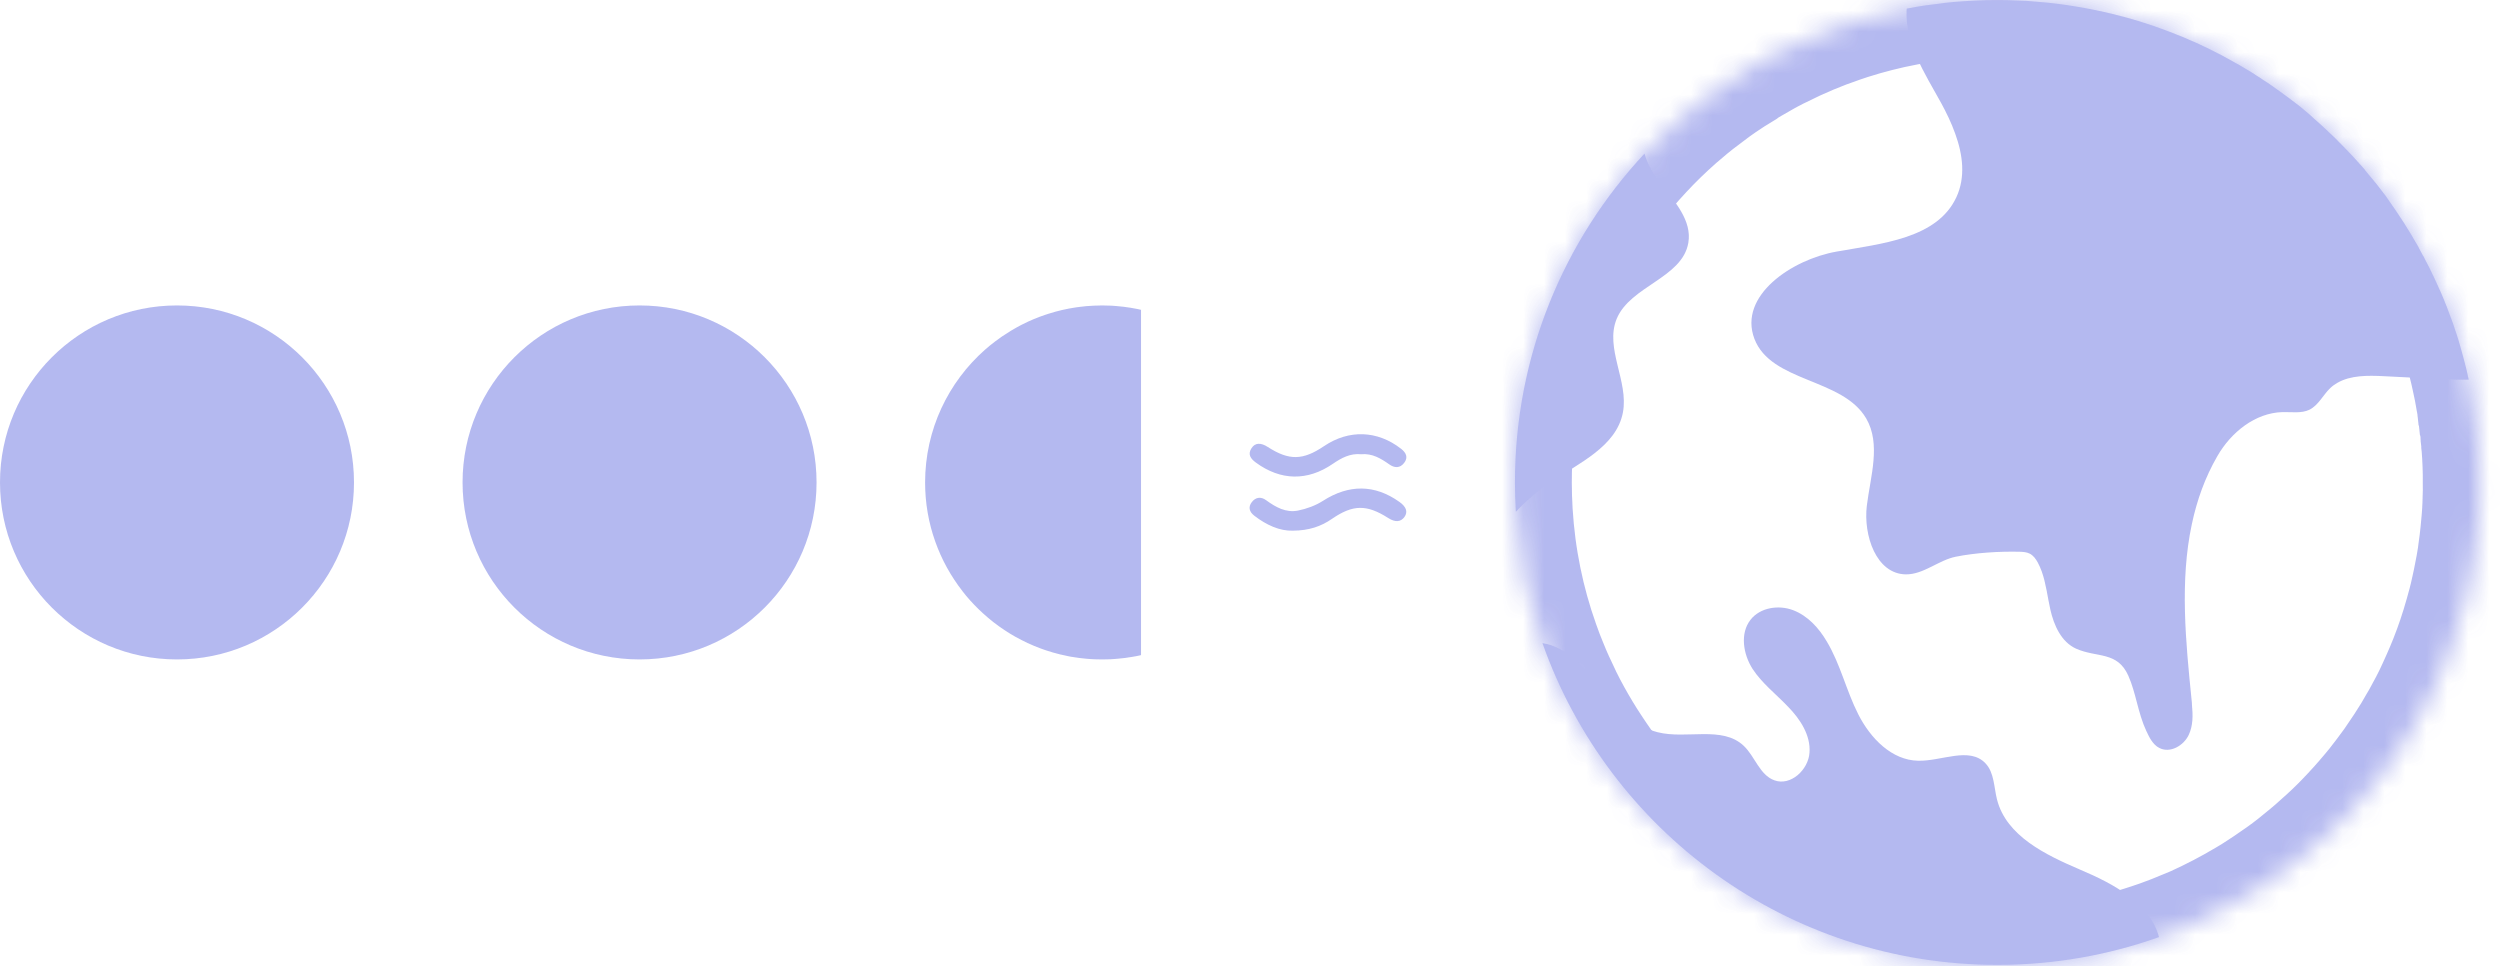 <svg width="119" height="46" viewBox="0 0 119 46" fill="none" xmlns="http://www.w3.org/2000/svg">
<g opacity="0.9">
<circle cx="8.425" cy="22.964" r="8.425" fill="#ACB1EE"/>
<circle cx="30.443" cy="22.964" r="8.425" fill="#ACB1EE"/>
<g clip-path="url(#clip0_84_8083)">
<path d="M60.883 22.965C60.883 23.085 60.88 23.203 60.875 23.321V23.334C60.873 23.421 60.867 23.51 60.859 23.594C60.854 23.672 60.846 23.751 60.838 23.827C60.828 23.937 60.815 24.047 60.799 24.157C60.794 24.186 60.791 24.218 60.786 24.249C60.77 24.354 60.752 24.459 60.731 24.564C60.715 24.648 60.697 24.734 60.679 24.815C60.66 24.902 60.639 24.986 60.618 25.07C60.547 25.339 60.466 25.604 60.372 25.861C60.348 25.927 60.325 25.989 60.299 26.055C60.254 26.168 60.207 26.278 60.157 26.388C60.115 26.485 60.071 26.582 60.023 26.679C59.974 26.781 59.921 26.881 59.866 26.98C59.834 27.041 59.8 27.101 59.766 27.159C59.732 27.216 59.698 27.277 59.664 27.334C59.617 27.41 59.57 27.484 59.523 27.557C59.46 27.652 59.394 27.748 59.329 27.843C59.279 27.911 59.229 27.979 59.179 28.045C59.132 28.108 59.085 28.168 59.038 28.228C58.901 28.396 58.76 28.561 58.611 28.721C58.545 28.789 58.482 28.857 58.416 28.923L58.393 28.947C58.327 29.012 58.259 29.075 58.191 29.138C58.047 29.272 57.898 29.403 57.745 29.523C57.669 29.586 57.593 29.646 57.515 29.704C57.509 29.709 57.504 29.712 57.499 29.717C57.425 29.772 57.349 29.825 57.273 29.877C57.192 29.934 57.111 29.989 57.03 30.042C56.946 30.097 56.862 30.149 56.778 30.199C56.49 30.369 56.194 30.524 55.887 30.663C55.837 30.684 55.787 30.705 55.737 30.726C55.439 30.855 55.129 30.965 54.815 31.054C54.773 31.067 54.728 31.08 54.684 31.091C54.644 31.104 54.605 31.114 54.563 31.125C54.463 31.151 54.361 31.175 54.261 31.196C54.204 31.209 54.143 31.222 54.086 31.233C54.028 31.243 53.968 31.253 53.91 31.264C53.669 31.306 53.423 31.34 53.173 31.358C53.082 31.366 52.985 31.374 52.891 31.379C52.864 31.379 52.835 31.382 52.807 31.382C52.691 31.387 52.576 31.389 52.458 31.389C52.343 31.389 52.23 31.387 52.115 31.382C51.976 31.376 51.84 31.369 51.706 31.355C51.598 31.348 51.491 31.334 51.383 31.321H51.381C51.284 31.308 51.187 31.295 51.09 31.277C51.05 31.271 51.011 31.266 50.972 31.259C50.925 31.251 50.877 31.243 50.833 31.232C50.822 31.23 50.812 31.23 50.801 31.224C50.686 31.201 50.568 31.177 50.453 31.148C50.34 31.122 50.224 31.091 50.112 31.057C50.017 31.03 49.923 31.002 49.831 30.97C49.774 30.952 49.719 30.933 49.661 30.912C49.614 30.897 49.569 30.881 49.525 30.863C49.315 30.786 49.111 30.7 48.909 30.606C48.814 30.561 48.723 30.516 48.631 30.469C48.534 30.422 48.434 30.37 48.34 30.315C48.251 30.265 48.164 30.212 48.075 30.16C48.031 30.131 47.983 30.105 47.939 30.073C47.894 30.047 47.85 30.016 47.805 29.987C47.727 29.934 47.645 29.879 47.566 29.822C47.472 29.756 47.38 29.688 47.288 29.615C47.205 29.549 47.121 29.481 47.04 29.413C46.963 29.347 46.885 29.282 46.811 29.213C46.735 29.145 46.659 29.077 46.589 29.006C46.581 28.999 46.573 28.993 46.568 28.985C46.499 28.92 46.434 28.852 46.368 28.783C46.303 28.715 46.237 28.644 46.174 28.574C46.111 28.503 46.049 28.432 45.988 28.359C45.928 28.286 45.867 28.212 45.81 28.136V28.134C45.26 27.426 44.819 26.632 44.515 25.769C44.203 24.894 44.035 23.947 44.035 22.964C44.035 20.445 45.142 18.185 46.892 16.641C47.039 16.513 47.191 16.387 47.346 16.271V16.269C47.566 16.101 47.797 15.941 48.033 15.8C48.067 15.773 48.104 15.752 48.14 15.732C48.235 15.674 48.329 15.621 48.413 15.574C48.474 15.54 48.531 15.509 48.583 15.483C48.617 15.464 48.654 15.446 48.688 15.43C49.029 15.257 49.38 15.111 49.74 14.99C49.792 14.972 49.845 14.953 49.897 14.938C50.324 14.801 50.762 14.699 51.205 14.633C51.276 14.623 51.346 14.612 51.417 14.605C51.512 14.592 51.608 14.581 51.703 14.573C51.821 14.563 51.942 14.555 52.06 14.55C52.193 14.542 52.324 14.539 52.458 14.539C52.574 14.539 52.686 14.541 52.799 14.547C52.914 14.549 53.027 14.557 53.14 14.568C53.255 14.576 53.368 14.589 53.48 14.602H53.483C53.593 14.615 53.706 14.631 53.816 14.649C54.044 14.686 54.269 14.733 54.492 14.788C54.822 14.869 55.145 14.969 55.457 15.09C55.777 15.21 56.086 15.352 56.385 15.509C56.469 15.556 56.553 15.601 56.637 15.648C56.652 15.656 56.668 15.666 56.684 15.675C56.702 15.685 56.718 15.696 56.736 15.706C56.788 15.738 56.843 15.769 56.896 15.801C56.922 15.816 56.948 15.832 56.974 15.853C57.017 15.876 57.058 15.905 57.1 15.934C57.156 15.968 57.208 16.005 57.26 16.041C57.352 16.104 57.444 16.172 57.535 16.241C57.546 16.248 57.559 16.259 57.575 16.27C57.616 16.301 57.674 16.343 57.74 16.396C57.886 16.516 58.031 16.639 58.17 16.773C58.238 16.836 58.303 16.899 58.366 16.962C58.432 17.025 58.495 17.09 58.557 17.156C58.634 17.235 58.709 17.316 58.783 17.4C58.804 17.423 58.828 17.447 58.849 17.473C58.875 17.502 58.898 17.531 58.922 17.562C59.032 17.691 59.137 17.822 59.236 17.958C59.297 18.042 59.357 18.129 59.415 18.215C59.517 18.365 59.614 18.517 59.708 18.674V18.677C59.771 18.779 59.829 18.884 59.884 18.991C59.902 19.017 59.915 19.043 59.928 19.072C59.986 19.18 60.041 19.293 60.093 19.405C60.172 19.57 60.245 19.741 60.311 19.911C60.345 19.998 60.377 20.084 60.408 20.171C60.434 20.244 60.458 20.317 60.481 20.391C60.499 20.448 60.518 20.503 60.533 20.561C60.628 20.875 60.704 21.2 60.759 21.528C60.769 21.586 60.78 21.641 60.785 21.699C60.788 21.704 60.788 21.709 60.788 21.712C60.798 21.769 60.806 21.827 60.811 21.885C60.814 21.895 60.816 21.906 60.816 21.916C60.822 21.958 60.827 22 60.832 22.042C60.837 22.084 60.84 22.126 60.843 22.168C60.848 22.202 60.85 22.233 60.853 22.267C60.856 22.291 60.856 22.317 60.859 22.341C60.874 22.546 60.882 22.755 60.882 22.965H60.883Z" fill="#ACB1EE"/>
</g>
<g clip-path="url(#clip1_84_8083)">
<path d="M64.79 21.622C64.269 21.57 63.852 21.798 63.445 22.077C62.23 22.91 60.958 22.882 59.779 22.018C59.526 21.832 59.378 21.624 59.576 21.327C59.745 21.072 60.011 21.06 60.346 21.276C61.36 21.928 62.013 21.919 63.025 21.235C64.21 20.436 65.565 20.484 66.691 21.362C66.936 21.553 67.037 21.776 66.837 22.034C66.642 22.288 66.388 22.288 66.129 22.104C65.73 21.823 65.318 21.572 64.79 21.622V21.622Z" fill="#ACB1EE"/>
<path d="M61.542 25.26C60.92 25.282 60.28 24.993 59.703 24.547C59.472 24.368 59.399 24.14 59.588 23.898C59.773 23.66 60.022 23.632 60.265 23.808C60.718 24.139 61.207 24.419 61.786 24.303C62.198 24.22 62.622 24.065 62.971 23.841C64.204 23.051 65.431 23.049 66.614 23.892C66.942 24.126 67.023 24.369 66.852 24.607C66.676 24.852 66.41 24.87 66.079 24.658C65.059 24.006 64.403 24.009 63.401 24.698C62.882 25.056 62.317 25.254 61.542 25.26Z" fill="#ACB1EE"/>
</g>
<mask id="path-6-inside-1_84_8083" fill="white">
<path d="M118.039 22.964C118.039 23.291 118.029 23.614 118.018 23.935V23.972C118.007 24.21 117.997 24.453 117.976 24.68C117.96 24.896 117.939 25.107 117.918 25.313C117.886 25.614 117.854 25.915 117.807 26.216C117.796 26.295 117.785 26.38 117.775 26.464C117.732 26.749 117.68 27.04 117.621 27.324C117.579 27.551 117.532 27.778 117.479 28.011C117.431 28.243 117.373 28.475 117.315 28.702C117.12 29.436 116.904 30.159 116.645 30.861C116.581 31.036 116.513 31.21 116.444 31.389C116.322 31.695 116.196 31.997 116.059 32.298C115.943 32.562 115.821 32.826 115.695 33.09C115.557 33.37 115.415 33.639 115.267 33.908C115.177 34.077 115.087 34.24 114.992 34.394C114.903 34.552 114.808 34.716 114.712 34.874C114.586 35.08 114.459 35.281 114.327 35.482C114.158 35.74 113.978 36.004 113.799 36.263C113.667 36.447 113.529 36.633 113.392 36.812C113.266 36.981 113.133 37.145 113.007 37.313C112.637 37.767 112.252 38.216 111.84 38.655C111.666 38.839 111.492 39.024 111.312 39.204L111.248 39.267C111.069 39.447 110.884 39.621 110.699 39.79C110.303 40.154 109.897 40.513 109.484 40.84C109.279 41.014 109.067 41.178 108.856 41.337C108.84 41.347 108.824 41.358 108.813 41.368C108.613 41.522 108.402 41.664 108.195 41.807C107.973 41.965 107.752 42.113 107.53 42.256C107.303 42.409 107.076 42.551 106.844 42.683C106.062 43.148 105.254 43.571 104.415 43.95C104.283 44.008 104.145 44.061 104.008 44.119C103.602 44.293 103.184 44.457 102.767 44.605C102.477 44.705 102.187 44.806 101.891 44.895C101.537 45.011 101.172 45.112 100.808 45.207C100.534 45.276 100.259 45.344 99.984 45.402C99.815 45.439 99.641 45.476 99.467 45.508C99.324 45.535 99.171 45.561 99.028 45.587C98.369 45.698 97.698 45.793 97.022 45.84C96.895 45.856 96.763 45.866 96.636 45.877C96.119 45.913 95.596 45.93 95.068 45.93C94.756 45.93 94.445 45.925 94.133 45.909C93.938 45.904 93.737 45.893 93.537 45.877C93.363 45.866 93.194 45.851 93.019 45.834C92.871 45.824 92.728 45.813 92.581 45.792C92.433 45.776 92.285 45.76 92.137 45.739H92.132C92 45.723 91.868 45.707 91.736 45.686C91.604 45.665 91.472 45.644 91.34 45.617C91.24 45.607 91.135 45.591 91.034 45.57C91.029 45.575 91.023 45.575 91.019 45.57C90.918 45.554 90.818 45.538 90.723 45.517C90.691 45.512 90.665 45.501 90.638 45.496C90.628 45.496 90.612 45.491 90.596 45.491C90.58 45.486 90.564 45.486 90.553 45.475L90.078 45.38C89.92 45.343 89.761 45.306 89.603 45.269C89.466 45.237 89.329 45.205 89.191 45.169C89.165 45.163 89.138 45.153 89.107 45.142C88.959 45.105 88.816 45.063 88.674 45.021C88.415 44.947 88.162 44.867 87.908 44.783C87.85 44.768 87.792 44.746 87.734 44.725C87.639 44.699 87.544 44.667 87.444 44.625C87.317 44.583 87.195 44.54 87.074 44.493C86.799 44.392 86.525 44.281 86.25 44.17C86.197 44.149 86.15 44.128 86.097 44.102C85.86 44.007 85.627 43.901 85.395 43.79C85.136 43.669 84.888 43.547 84.635 43.42C84.519 43.362 84.402 43.304 84.292 43.241C84.018 43.098 83.748 42.945 83.484 42.787C83.362 42.718 83.246 42.644 83.125 42.575C83.067 42.539 83.003 42.496 82.94 42.46C82.645 42.28 82.354 42.085 82.063 41.884C81.952 41.81 81.841 41.731 81.736 41.652C81.609 41.567 81.483 41.472 81.356 41.377C81.112 41.198 80.87 41.013 80.637 40.817C80.521 40.723 80.41 40.627 80.299 40.537C80.194 40.448 80.088 40.358 79.988 40.268C79.882 40.178 79.776 40.089 79.676 39.994C79.57 39.899 79.47 39.809 79.37 39.714C78.778 39.16 78.219 38.578 77.685 37.961C77.596 37.867 77.511 37.766 77.432 37.666C77.379 37.602 77.327 37.539 77.279 37.476C77.253 37.444 77.226 37.412 77.205 37.381C77.115 37.276 77.031 37.169 76.946 37.059V37.053C76.935 37.048 76.93 37.038 76.93 37.032C76.751 36.8 76.571 36.557 76.397 36.32C76.223 36.072 76.049 35.818 75.879 35.559C75.71 35.306 75.547 35.047 75.388 34.783C75.23 34.519 75.076 34.255 74.928 33.986C74.781 33.716 74.638 33.447 74.501 33.167C74.369 32.893 74.237 32.613 74.11 32.333C74.005 32.106 73.91 31.873 73.815 31.641C73.673 31.303 73.54 30.955 73.419 30.606C72.717 28.637 72.283 26.541 72.152 24.36C72.126 23.896 72.109 23.431 72.109 22.961C72.109 16.911 74.448 11.41 78.277 7.308C78.789 6.753 79.333 6.231 79.898 5.729C80.3 5.38 80.712 5.038 81.134 4.721V4.716C81.735 4.256 82.364 3.824 83.008 3.438C83.098 3.364 83.198 3.306 83.299 3.248C83.558 3.095 83.816 2.953 84.043 2.821C84.207 2.731 84.365 2.641 84.508 2.572C84.603 2.519 84.703 2.472 84.793 2.43C85.722 1.96 86.678 1.559 87.66 1.226L88.088 1.083C88.965 0.803 89.862 0.576 90.76 0.407C91.055 0.349 91.356 0.296 91.652 0.254C91.847 0.228 92.037 0.201 92.233 0.18C92.491 0.143 92.755 0.111 93.009 0.09C93.331 0.064 93.664 0.042 93.986 0.026C94.35 0.005 94.704 0 95.069 0C95.385 0 95.692 0.005 95.998 0.021C96.314 0.026 96.621 0.047 96.927 0.079C97.244 0.1 97.55 0.132 97.856 0.169H97.861C98.162 0.206 98.468 0.248 98.769 0.301C99.392 0.402 100.004 0.528 100.612 0.676C101.514 0.898 102.391 1.172 103.241 1.499C104.118 1.827 104.957 2.212 105.77 2.64C106.002 2.772 106.23 2.893 106.457 3.02C106.504 3.041 106.547 3.073 106.589 3.094C106.637 3.12 106.679 3.152 106.732 3.178C106.875 3.263 107.022 3.347 107.165 3.437C107.238 3.48 107.307 3.521 107.381 3.58C107.497 3.644 107.608 3.723 107.724 3.802C107.872 3.892 108.015 3.992 108.157 4.092C108.41 4.267 108.658 4.452 108.912 4.636C108.938 4.657 108.976 4.683 109.017 4.715C109.133 4.8 109.287 4.916 109.466 5.058C109.73 5.274 109.994 5.496 110.248 5.734C110.38 5.85 110.511 5.967 110.639 6.087C110.823 6.256 111.003 6.431 111.177 6.599C111.352 6.773 111.526 6.948 111.695 7.127C111.906 7.344 112.112 7.566 112.313 7.793C112.371 7.856 112.434 7.925 112.492 7.993C112.529 8.03 112.561 8.073 112.587 8.115C112.619 8.157 112.656 8.2 112.688 8.237C112.989 8.585 113.274 8.944 113.548 9.313C113.712 9.546 113.876 9.778 114.034 10.015C114.314 10.422 114.578 10.839 114.831 11.267V11.272C115.005 11.552 115.164 11.836 115.312 12.132C115.365 12.2 115.396 12.275 115.433 12.354C115.592 12.644 115.739 12.95 115.882 13.257C116.099 13.71 116.299 14.175 116.479 14.64C116.569 14.873 116.659 15.11 116.743 15.348C116.811 15.543 116.875 15.744 116.944 15.944C116.991 16.103 117.044 16.25 117.086 16.409C117.245 16.953 117.392 17.507 117.508 18.067C117.582 18.394 117.646 18.721 117.699 19.049C117.73 19.202 117.757 19.355 117.773 19.513C117.778 19.524 117.778 19.539 117.778 19.545C117.804 19.703 117.825 19.862 117.841 20.02C117.852 20.046 117.857 20.073 117.857 20.104C117.873 20.22 117.883 20.331 117.899 20.447C117.915 20.558 117.921 20.674 117.926 20.791C117.931 20.833 117.936 20.88 117.941 20.923C117.946 20.97 117.952 21.017 117.957 21.06C117.957 21.086 117.962 21.118 117.962 21.15C117.967 21.186 117.972 21.224 117.972 21.261C118.015 21.82 118.036 22.39 118.036 22.961L118.039 22.964Z"/>
</mask>
<path d="M118.039 22.964C118.039 23.291 118.029 23.614 118.018 23.935V23.972C118.007 24.21 117.997 24.453 117.976 24.68C117.96 24.896 117.939 25.107 117.918 25.313C117.886 25.614 117.854 25.915 117.807 26.216C117.796 26.295 117.785 26.38 117.775 26.464C117.732 26.749 117.68 27.04 117.621 27.324C117.579 27.551 117.532 27.778 117.479 28.011C117.431 28.243 117.373 28.475 117.315 28.702C117.12 29.436 116.904 30.159 116.645 30.861C116.581 31.036 116.513 31.21 116.444 31.389C116.322 31.695 116.196 31.997 116.059 32.298C115.943 32.562 115.821 32.826 115.695 33.09C115.557 33.37 115.415 33.639 115.267 33.908C115.177 34.077 115.087 34.24 114.992 34.394C114.903 34.552 114.808 34.716 114.712 34.874C114.586 35.08 114.459 35.281 114.327 35.482C114.158 35.74 113.978 36.004 113.799 36.263C113.667 36.447 113.529 36.633 113.392 36.812C113.266 36.981 113.133 37.145 113.007 37.313C112.637 37.767 112.252 38.216 111.84 38.655C111.666 38.839 111.492 39.024 111.312 39.204L111.248 39.267C111.069 39.447 110.884 39.621 110.699 39.79C110.303 40.154 109.897 40.513 109.484 40.84C109.279 41.014 109.067 41.178 108.856 41.337C108.84 41.347 108.824 41.358 108.813 41.368C108.613 41.522 108.402 41.664 108.195 41.807C107.973 41.965 107.752 42.113 107.53 42.256C107.303 42.409 107.076 42.551 106.844 42.683C106.062 43.148 105.254 43.571 104.415 43.95C104.283 44.008 104.145 44.061 104.008 44.119C103.602 44.293 103.184 44.457 102.767 44.605C102.477 44.705 102.187 44.806 101.891 44.895C101.537 45.011 101.172 45.112 100.808 45.207C100.534 45.276 100.259 45.344 99.984 45.402C99.815 45.439 99.641 45.476 99.467 45.508C99.324 45.535 99.171 45.561 99.028 45.587C98.369 45.698 97.698 45.793 97.022 45.84C96.895 45.856 96.763 45.866 96.636 45.877C96.119 45.913 95.596 45.93 95.068 45.93C94.756 45.93 94.445 45.925 94.133 45.909C93.938 45.904 93.737 45.893 93.537 45.877C93.363 45.866 93.194 45.851 93.019 45.834C92.871 45.824 92.728 45.813 92.581 45.792C92.433 45.776 92.285 45.76 92.137 45.739H92.132C92 45.723 91.868 45.707 91.736 45.686C91.604 45.665 91.472 45.644 91.34 45.617C91.24 45.607 91.135 45.591 91.034 45.57C91.029 45.575 91.023 45.575 91.019 45.57C90.918 45.554 90.818 45.538 90.723 45.517C90.691 45.512 90.665 45.501 90.638 45.496C90.628 45.496 90.612 45.491 90.596 45.491C90.58 45.486 90.564 45.486 90.553 45.475L90.078 45.38C89.92 45.343 89.761 45.306 89.603 45.269C89.466 45.237 89.329 45.205 89.191 45.169C89.165 45.163 89.138 45.153 89.107 45.142C88.959 45.105 88.816 45.063 88.674 45.021C88.415 44.947 88.162 44.867 87.908 44.783C87.85 44.768 87.792 44.746 87.734 44.725C87.639 44.699 87.544 44.667 87.444 44.625C87.317 44.583 87.195 44.54 87.074 44.493C86.799 44.392 86.525 44.281 86.25 44.17C86.197 44.149 86.15 44.128 86.097 44.102C85.86 44.007 85.627 43.901 85.395 43.79C85.136 43.669 84.888 43.547 84.635 43.42C84.519 43.362 84.402 43.304 84.292 43.241C84.018 43.098 83.748 42.945 83.484 42.787C83.362 42.718 83.246 42.644 83.125 42.575C83.067 42.539 83.003 42.496 82.94 42.46C82.645 42.28 82.354 42.085 82.063 41.884C81.952 41.81 81.841 41.731 81.736 41.652C81.609 41.567 81.483 41.472 81.356 41.377C81.112 41.198 80.87 41.013 80.637 40.817C80.521 40.723 80.41 40.627 80.299 40.537C80.194 40.448 80.088 40.358 79.988 40.268C79.882 40.178 79.776 40.089 79.676 39.994C79.57 39.899 79.47 39.809 79.37 39.714C78.778 39.16 78.219 38.578 77.685 37.961C77.596 37.867 77.511 37.766 77.432 37.666C77.379 37.602 77.327 37.539 77.279 37.476C77.253 37.444 77.226 37.412 77.205 37.381C77.115 37.276 77.031 37.169 76.946 37.059V37.053C76.935 37.048 76.93 37.038 76.93 37.032C76.751 36.8 76.571 36.557 76.397 36.32C76.223 36.072 76.049 35.818 75.879 35.559C75.71 35.306 75.547 35.047 75.388 34.783C75.23 34.519 75.076 34.255 74.928 33.986C74.781 33.716 74.638 33.447 74.501 33.167C74.369 32.893 74.237 32.613 74.11 32.333C74.005 32.106 73.91 31.873 73.815 31.641C73.673 31.303 73.54 30.955 73.419 30.606C72.717 28.637 72.283 26.541 72.152 24.36C72.126 23.896 72.109 23.431 72.109 22.961C72.109 16.911 74.448 11.41 78.277 7.308C78.789 6.753 79.333 6.231 79.898 5.729C80.3 5.38 80.712 5.038 81.134 4.721V4.716C81.735 4.256 82.364 3.824 83.008 3.438C83.098 3.364 83.198 3.306 83.299 3.248C83.558 3.095 83.816 2.953 84.043 2.821C84.207 2.731 84.365 2.641 84.508 2.572C84.603 2.519 84.703 2.472 84.793 2.43C85.722 1.96 86.678 1.559 87.66 1.226L88.088 1.083C88.965 0.803 89.862 0.576 90.76 0.407C91.055 0.349 91.356 0.296 91.652 0.254C91.847 0.228 92.037 0.201 92.233 0.18C92.491 0.143 92.755 0.111 93.009 0.09C93.331 0.064 93.664 0.042 93.986 0.026C94.35 0.005 94.704 0 95.069 0C95.385 0 95.692 0.005 95.998 0.021C96.314 0.026 96.621 0.047 96.927 0.079C97.244 0.1 97.55 0.132 97.856 0.169H97.861C98.162 0.206 98.468 0.248 98.769 0.301C99.392 0.402 100.004 0.528 100.612 0.676C101.514 0.898 102.391 1.172 103.241 1.499C104.118 1.827 104.957 2.212 105.77 2.64C106.002 2.772 106.23 2.893 106.457 3.02C106.504 3.041 106.547 3.073 106.589 3.094C106.637 3.12 106.679 3.152 106.732 3.178C106.875 3.263 107.022 3.347 107.165 3.437C107.238 3.48 107.307 3.521 107.381 3.58C107.497 3.644 107.608 3.723 107.724 3.802C107.872 3.892 108.015 3.992 108.157 4.092C108.41 4.267 108.658 4.452 108.912 4.636C108.938 4.657 108.976 4.683 109.017 4.715C109.133 4.8 109.287 4.916 109.466 5.058C109.73 5.274 109.994 5.496 110.248 5.734C110.38 5.85 110.511 5.967 110.639 6.087C110.823 6.256 111.003 6.431 111.177 6.599C111.352 6.773 111.526 6.948 111.695 7.127C111.906 7.344 112.112 7.566 112.313 7.793C112.371 7.856 112.434 7.925 112.492 7.993C112.529 8.03 112.561 8.073 112.587 8.115C112.619 8.157 112.656 8.2 112.688 8.237C112.989 8.585 113.274 8.944 113.548 9.313C113.712 9.546 113.876 9.778 114.034 10.015C114.314 10.422 114.578 10.839 114.831 11.267V11.272C115.005 11.552 115.164 11.836 115.312 12.132C115.365 12.2 115.396 12.275 115.433 12.354C115.592 12.644 115.739 12.95 115.882 13.257C116.099 13.71 116.299 14.175 116.479 14.64C116.569 14.873 116.659 15.11 116.743 15.348C116.811 15.543 116.875 15.744 116.944 15.944C116.991 16.103 117.044 16.25 117.086 16.409C117.245 16.953 117.392 17.507 117.508 18.067C117.582 18.394 117.646 18.721 117.699 19.049C117.73 19.202 117.757 19.355 117.773 19.513C117.778 19.524 117.778 19.539 117.778 19.545C117.804 19.703 117.825 19.862 117.841 20.02C117.852 20.046 117.857 20.073 117.857 20.104C117.873 20.22 117.883 20.331 117.899 20.447C117.915 20.558 117.921 20.674 117.926 20.791C117.931 20.833 117.936 20.88 117.941 20.923C117.946 20.97 117.952 21.017 117.957 21.06C117.957 21.086 117.962 21.118 117.962 21.15C117.967 21.186 117.972 21.224 117.972 21.261C118.015 21.82 118.036 22.39 118.036 22.961L118.039 22.964Z" stroke="#ACB1EE" stroke-width="5.417" mask="url(#path-6-inside-1_84_8083)"/>
<path d="M102.768 44.606C100.36 45.464 97.773 45.928 95.072 45.928C85.075 45.928 76.564 39.534 73.42 30.61C73.706 30.66 73.992 30.752 74.242 30.888C75.157 31.367 75.799 32.224 76.464 33.017C77.129 33.81 77.9 34.603 78.901 34.853C80.273 35.203 81.967 34.532 82.996 35.496C83.539 36.004 83.753 36.882 84.453 37.14C85.225 37.433 86.083 36.647 86.133 35.818C86.19 34.996 85.69 34.232 85.111 33.639C84.539 33.039 83.867 32.524 83.417 31.832C82.974 31.131 82.817 30.153 83.324 29.502C83.781 28.916 84.66 28.781 85.354 29.045C86.047 29.31 86.576 29.888 86.954 30.532C87.605 31.618 87.884 32.882 88.455 34.004C89.027 35.133 90.041 36.19 91.306 36.211C92.413 36.24 93.743 35.526 94.507 36.333C94.929 36.776 94.908 37.462 95.057 38.055C95.501 39.798 97.373 40.692 99.023 41.399C100.595 42.063 102.347 42.999 102.768 44.606Z" fill="#ACB1EE"/>
<path d="M117.512 18.07C117.132 18.081 116.736 18.07 116.314 18.049C115.638 18.017 114.962 17.98 114.286 17.948C114.011 17.933 113.736 17.922 113.462 17.906C112.712 17.869 111.889 17.858 111.26 18.223C111.139 18.291 111.028 18.37 110.922 18.471C110.574 18.803 110.363 19.284 109.935 19.5C109.544 19.69 109.085 19.605 108.652 19.616C107.347 19.648 106.202 20.577 105.552 21.701C104.955 22.731 104.57 23.824 104.332 24.948C103.752 27.657 104.042 30.56 104.317 33.29C104.327 33.38 104.338 33.47 104.338 33.56C104.385 34.045 104.391 34.542 104.184 34.98C103.942 35.498 103.292 35.867 102.785 35.603C102.627 35.524 102.505 35.392 102.405 35.244C102.31 35.106 102.236 34.943 102.162 34.79C101.761 33.924 101.676 32.989 101.307 32.161C100.784 30.989 99.807 31.316 98.825 30.878C98.117 30.561 97.764 29.764 97.595 29.009C97.563 28.861 97.531 28.713 97.505 28.565C97.389 27.947 97.293 27.32 96.998 26.775C96.903 26.606 96.786 26.437 96.612 26.352C96.465 26.278 96.291 26.268 96.127 26.263C95.155 26.242 94.041 26.31 93.091 26.5C92.267 26.669 91.559 27.35 90.715 27.34C89.3 27.318 88.692 25.476 88.861 24.071C89.035 22.667 89.542 21.136 88.83 19.916C87.7 17.984 84.299 18.211 83.507 16.12C82.741 14.082 85.276 12.356 87.42 11.976C89.569 11.591 92.204 11.364 93.123 9.389C93.566 8.434 93.435 7.368 93.065 6.354C92.885 5.847 92.643 5.351 92.389 4.886C91.623 3.503 90.694 2.082 90.752 0.504C90.752 0.472 90.757 0.44 90.763 0.409C91.058 0.351 91.359 0.298 91.655 0.256C91.85 0.23 92.04 0.203 92.236 0.182C92.494 0.145 92.758 0.113 93.012 0.092C93.334 0.066 93.667 0.044 93.989 0.028C94.353 0.007 94.707 0.002 95.072 0.002C95.388 0.002 95.695 0.007 96.001 0.023C96.317 0.028 96.624 0.049 96.93 0.081C97.247 0.102 97.553 0.134 97.859 0.171H97.864C98.165 0.208 98.471 0.25 98.772 0.303C99.395 0.403 100.007 0.53 100.615 0.678C101.47 0.889 102.299 1.142 103.101 1.448C103.149 1.464 103.196 1.485 103.244 1.501C104.121 1.829 104.96 2.214 105.773 2.642C106.005 2.774 106.233 2.895 106.46 3.022C106.507 3.043 106.55 3.075 106.592 3.096C106.639 3.122 106.682 3.154 106.735 3.18C106.878 3.265 107.025 3.349 107.168 3.439C107.241 3.481 107.31 3.523 107.384 3.582C107.5 3.645 107.611 3.725 107.727 3.804C107.875 3.894 108.018 3.994 108.16 4.094C108.413 4.269 108.661 4.453 108.915 4.638C108.941 4.659 108.978 4.685 109.02 4.717C109.136 4.802 109.29 4.918 109.469 5.06C109.733 5.276 109.997 5.498 110.251 5.736C110.383 5.852 110.514 5.968 110.642 6.089C110.826 6.258 111.006 6.433 111.18 6.601C111.355 6.775 111.529 6.95 111.698 7.129C111.909 7.346 112.115 7.568 112.316 7.795C112.374 7.858 112.437 7.927 112.495 7.995C112.532 8.032 112.564 8.075 112.59 8.117C112.622 8.159 112.659 8.202 112.691 8.239C112.992 8.587 113.277 8.946 113.551 9.315C113.714 9.548 113.878 9.78 114.037 10.017C114.317 10.424 114.581 10.841 114.834 11.268V11.274C115.008 11.553 115.167 11.838 115.315 12.134C115.368 12.203 115.399 12.277 115.436 12.356C115.595 12.646 115.742 12.953 115.885 13.259C116.102 13.713 116.302 14.177 116.482 14.642C116.572 14.875 116.661 15.112 116.746 15.35C116.814 15.545 116.878 15.746 116.946 15.946C116.994 16.105 117.047 16.253 117.089 16.411C117.147 16.612 117.205 16.817 117.258 17.023C117.353 17.367 117.438 17.715 117.511 18.069L117.512 18.07Z" fill="#ACB1EE"/>
<path d="M80.365 11.556C80.08 13.235 77.603 13.609 76.954 15.177C76.378 16.576 77.535 18.155 77.25 19.638C76.938 21.259 75.153 22.045 73.786 22.969C73.189 23.371 72.64 23.84 72.154 24.363C72.127 23.899 72.111 23.434 72.111 22.964C72.111 16.914 74.45 11.413 78.279 7.311C78.422 7.828 78.728 8.345 79.06 8.763C79.726 9.592 80.544 10.51 80.365 11.556Z" fill="#ACB1EE"/>
</g>
<defs>
<clipPath id="clip0_84_8083">
<rect width="10.278" height="16.851" fill="white" transform="translate(44.035 14.539)"/>
</clipPath>
<clipPath id="clip1_84_8083">
<rect width="7.464" height="4.593" fill="white" transform="translate(59.48 20.668)"/>
</clipPath>
</defs>
</svg>
